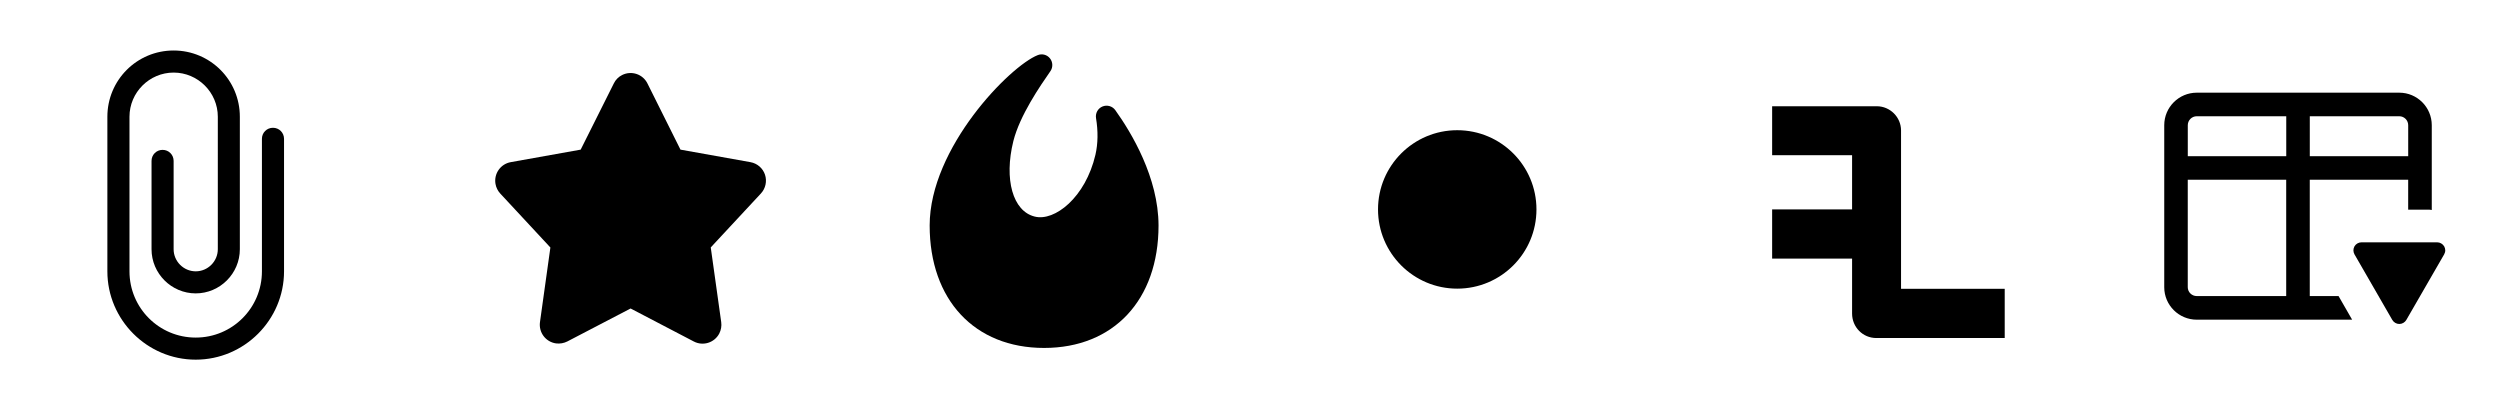 <?xml version="1.0" encoding="utf-8"?>
<!-- DeepDark custom icon -->
<!DOCTYPE svg PUBLIC "-//W3C//DTD SVG 1.1//EN" "http://www.w3.org/Graphics/SVG/1.1/DTD/svg11.dtd">
<svg version="1.1" id="column_headers" xmlns="http://www.w3.org/2000/svg" xmlns:xlink="http://www.w3.org/1999/xlink" x="0px"
	 y="0px" width="96px" height="16px" viewBox="0 0 96 16" enable-background="new 0 0 96 16" xml:space="preserve">
<g>
	<path fill="context-fill" d="M93.898,9.613c0,0.055-0.017,0.107-0.043,0.156l-1.452,2.516c-0.055,0.094-0.158,0.156-0.27,0.156
		c-0.11,0-0.213-0.061-0.269-0.156l-1.452-2.518c-0.026-0.047-0.041-0.1-0.041-0.154s0.015-0.107,0.041-0.154
		c0.055-0.094,0.159-0.154,0.27-0.154h2.904c0.109,0,0.212,0.059,0.27,0.154C93.882,9.506,93.898,9.559,93.898,9.613L93.898,9.613z"
		/>
	<path fill="context-fill" d="M88.695,11.369V6.902h3.779V8.05h0.802c0.035,0,0.068,0.011,0.104,0.014V4.808c0-0.689-0.559-1.249-1.247-1.249h-7.777
		c-0.688,0-1.249,0.559-1.249,1.249v6.222c0,0.688,0.561,1.246,1.249,1.246h5.966l-0.521-0.906H88.695L88.695,11.369z M88.695,4.464
		h3.438c0.188,0,0.342,0.154,0.342,0.344v1.189h-3.779V4.464z M87.791,11.369h-3.436c-0.19,0-0.345-0.152-0.345-0.34V6.901h3.78
		V11.369z M87.791,5.997h-3.78V4.808c0-0.189,0.154-0.344,0.345-0.344h3.436V5.997z"/>
</g>
<circle fill="context-fill" cx="55.958" cy="8.042" r="3.042"/>
<path fill="context-fill" d="M42.827,4.229c-0.112-0.155-0.315-0.212-0.491-0.14s-0.278,0.256-0.249,0.445c0.083,0.498,0.076,0.984-0.022,1.407
	c-0.381,1.642-1.568,2.571-2.333,2.375c-0.839-0.206-1.184-1.427-0.819-2.899c0.249-0.986,1.021-2.106,1.424-2.686
	c0.102-0.148,0.094-0.347-0.017-0.488c-0.113-0.143-0.304-0.193-0.471-0.126c-1.067,0.419-4.15,3.558-4.15,6.541
	c0,2.857,1.724,4.703,4.394,4.703c2.671,0,4.395-1.846,4.395-4.703C44.485,6.819,43.446,5.092,42.827,4.229z"/>
<g>
	<path fill="context-fill" d="M29.376,6.708c-0.083-0.249-0.296-0.434-0.558-0.481l-2.688-0.481l-1.268-2.541c-0.177-0.358-0.612-0.503-0.97-0.325
		c-0.139,0.068-0.255,0.184-0.322,0.325l-1.272,2.541l-2.683,0.48c-0.392,0.069-0.656,0.442-0.588,0.836
		c0.024,0.139,0.087,0.266,0.183,0.37l1.925,2.072l-0.4,2.866c-0.054,0.397,0.221,0.762,0.618,0.817
		c0.147,0.018,0.3-0.007,0.436-0.077l2.426-1.264l2.427,1.267c0.354,0.187,0.792,0.048,0.977-0.303
		c0.07-0.136,0.097-0.29,0.076-0.44l-0.402-2.869l1.924-2.069C29.399,7.237,29.459,6.959,29.376,6.708z"/>
</g>
<path fill="context-fill" d="M73,11.09V5.01c0-0.51-0.42-0.93-0.93-0.93H68.05v1.88h3.07v2.08h-3.07v1.89h3.07v2.11c0,0.52,0.41,0.94,0.93,0.94h4.931
	V11.09H73z"/>
<path fill="context-fill" d="M10.482,4.907c-0.237,0-0.424,0.187-0.424,0.424v5.088c0,1.407-1.136,2.544-2.543,2.544s-2.543-1.137-2.543-2.544V5.331
	V4.483c0-0.933,0.763-1.696,1.696-1.696c0.932,0,1.696,0.763,1.696,1.696v0.848V9.57c0,0.466-0.382,0.849-0.848,0.849
	S6.667,10.036,6.667,9.57V6.179c0-0.237-0.188-0.424-0.424-0.424S5.819,5.942,5.819,6.179V9.57c0,0.933,0.764,1.696,1.696,1.696
	S9.21,10.503,9.21,9.57V4.483c0-1.408-1.136-2.544-2.543-2.544c-1.408,0-2.544,1.136-2.544,2.544v5.936
	c0,1.864,1.526,3.392,3.392,3.392s3.392-1.527,3.392-3.392V5.331C10.906,5.094,10.719,4.907,10.482,4.907z"/>
</svg>
